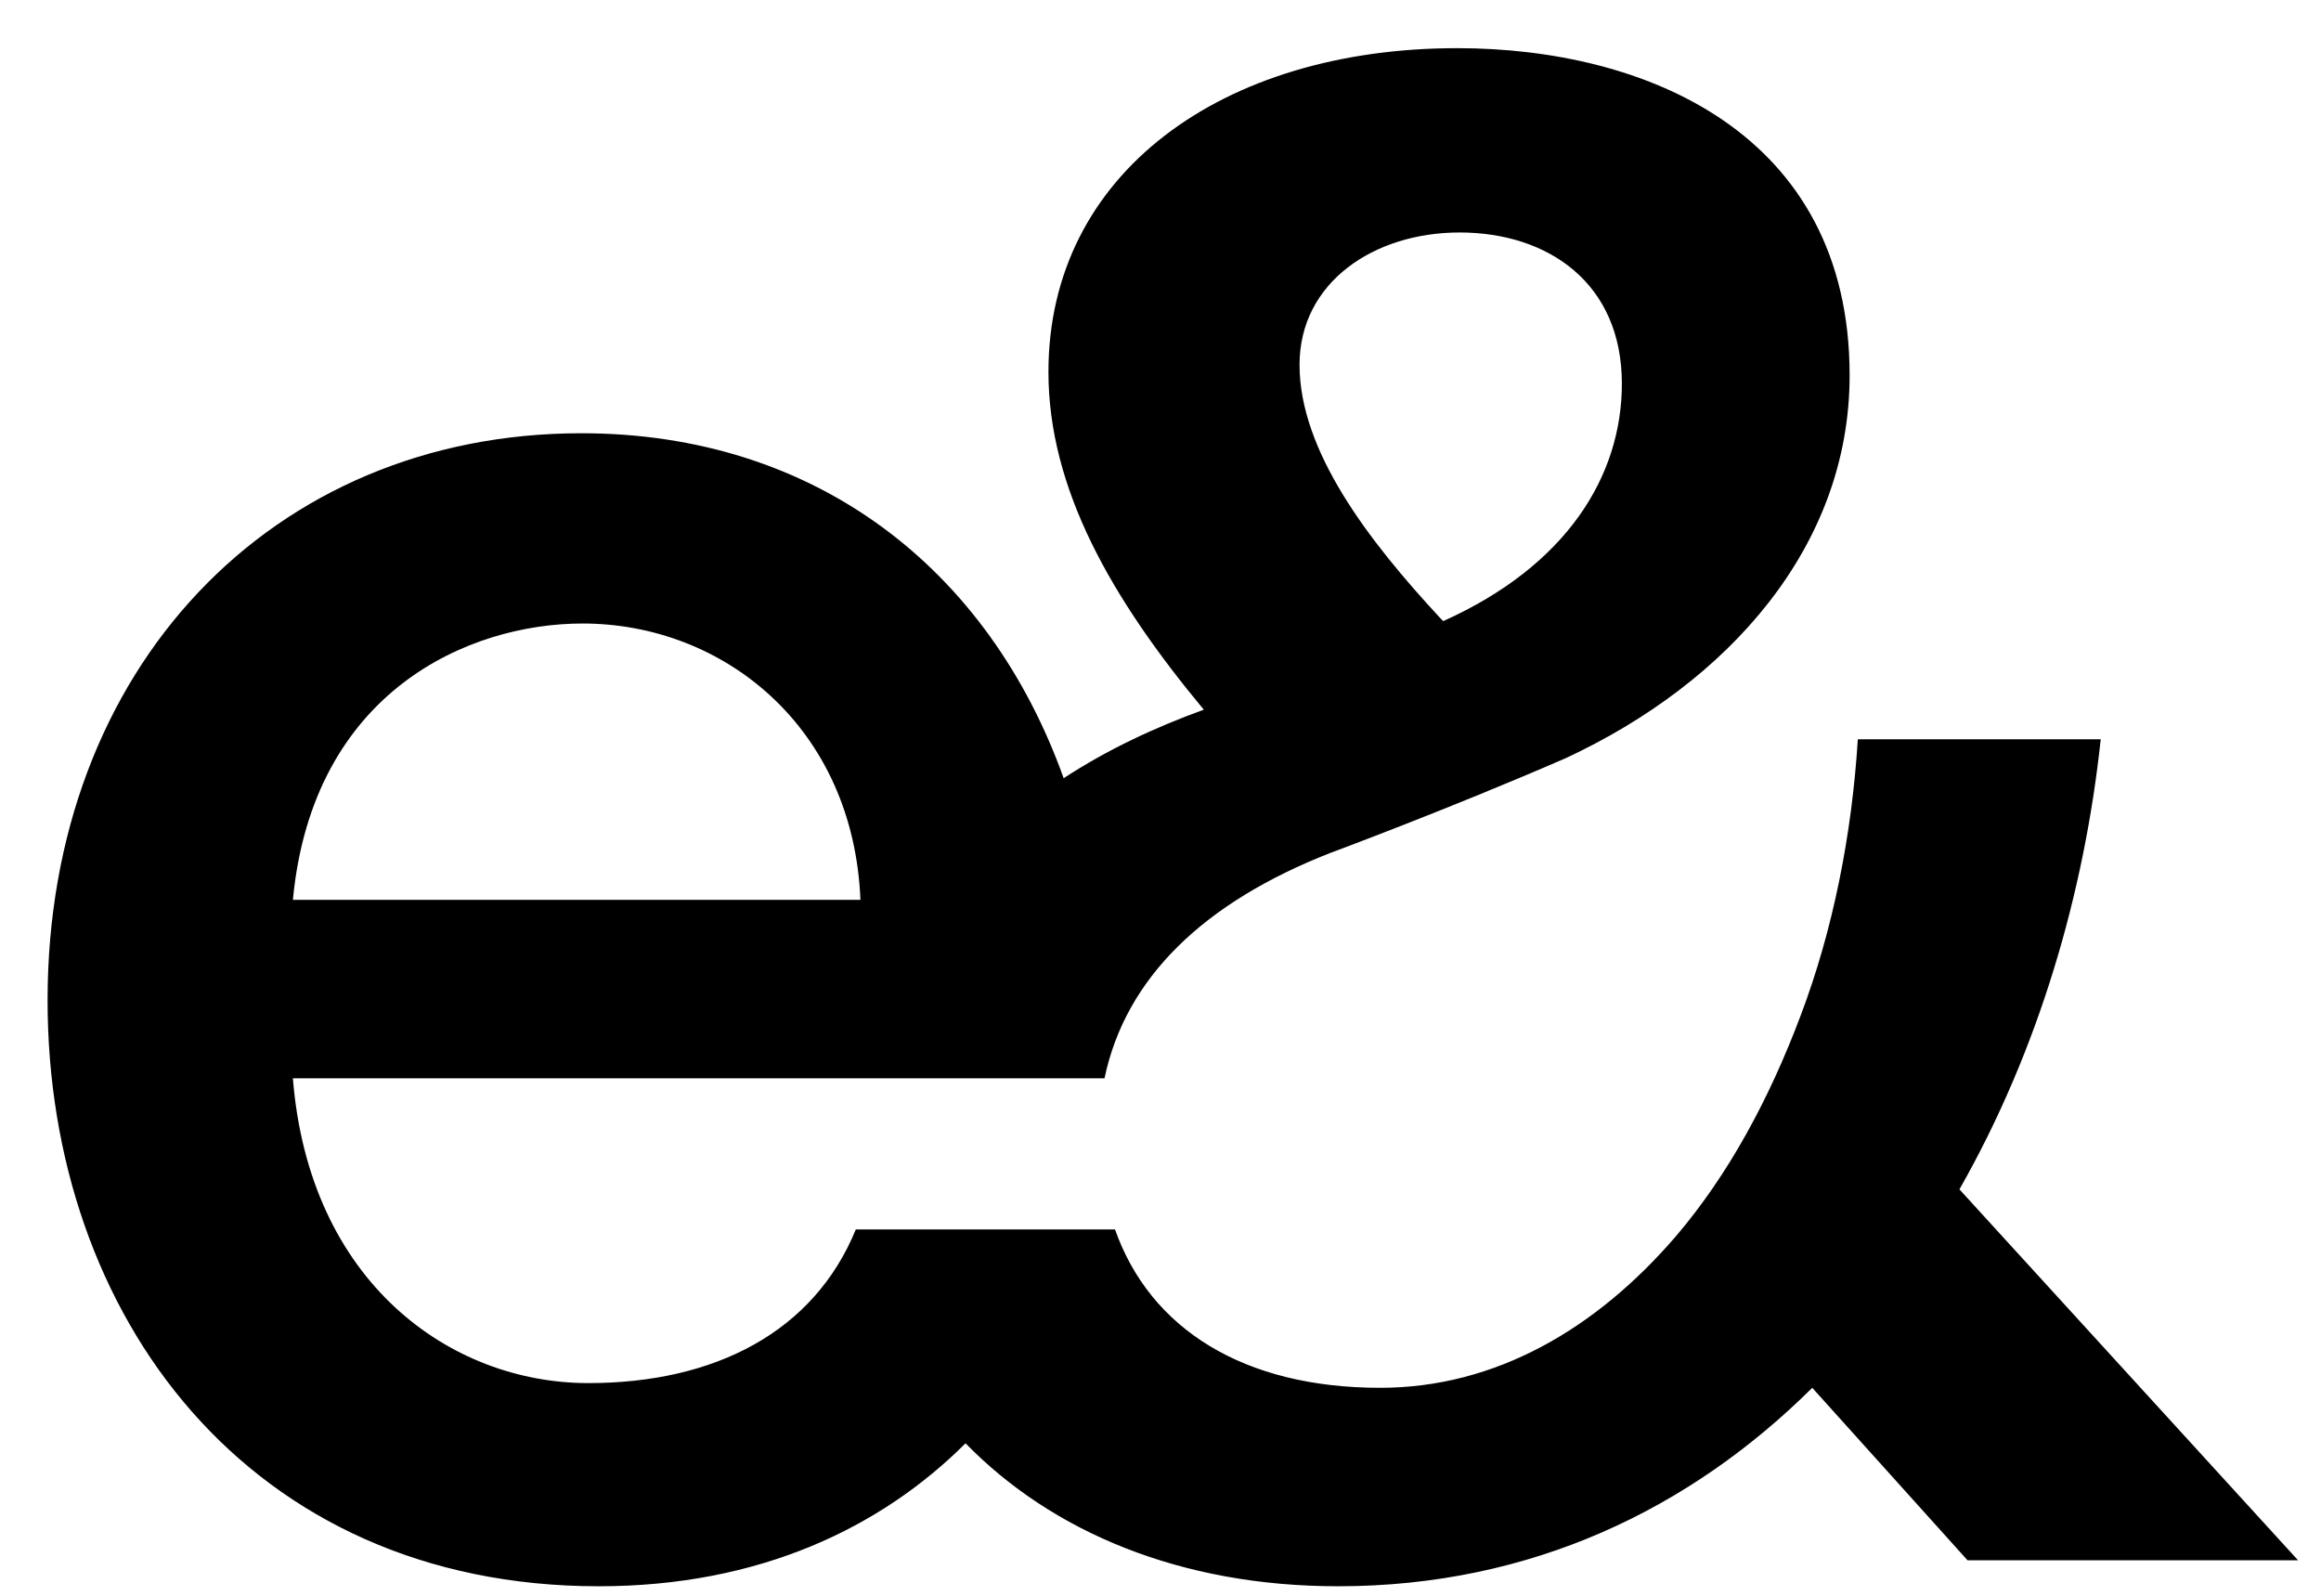 <svg xmlns="http://www.w3.org/2000/svg" width="32" height="22" viewBox="0 0 32 22" fill="none" class="push-enLogo replaced-svg">
					      <g clip-path="url(#clip0_1122_16043)">
					        <path d="M27.015 16.397C28.109 14.475 28.737 12.309 28.963 10.192H25.614C25.533 11.495 25.276 12.814 24.825 14.003C24.39 15.159 23.826 16.201 23.102 17.048C22.007 18.319 20.622 19.133 19.028 19.133C17.144 19.133 15.856 18.319 15.373 16.95H11.799C11.219 18.367 9.85 19.068 8.111 19.068C6.211 19.068 4.263 17.683 4.038 14.866H15.228C15.518 13.481 16.597 12.439 18.352 11.755C18.352 11.755 19.978 11.152 21.588 10.452C23.826 9.41 25.501 7.537 25.501 5.175C25.501 1.82 22.667 0.664 20.091 0.664C16.854 0.664 14.455 2.39 14.455 5.127C14.455 6.739 15.325 8.254 16.597 9.784C15.921 10.029 15.26 10.338 14.665 10.729C13.634 7.846 11.251 5.973 8.015 5.973C3.748 5.973 0.656 9.214 0.656 13.791C0.656 18.139 3.426 21.869 8.256 21.869C10.478 21.869 12.153 21.055 13.312 19.898C14.504 21.12 16.275 21.869 18.448 21.869C21.121 21.869 23.311 20.794 24.986 19.133L27.127 21.511H31.684L27.015 16.397ZM20.123 3.205C21.347 3.205 22.361 3.905 22.361 5.289C22.361 6.56 21.604 7.797 19.898 8.563L19.865 8.53C18.867 7.455 17.917 6.218 17.917 5.029C17.917 3.889 18.948 3.205 20.123 3.205ZM8.031 8.596C9.979 8.596 11.766 10.029 11.863 12.406H4.038C4.311 9.524 6.469 8.596 8.031 8.596Z" fill="black"></path>
					      </g>
					      <defs>
					        <clipPath id="clip0_1122_16043">
					          <rect width="177.793" height="21.205" fill="white" transform="translate(0.656 0.664)"></rect>
					        </clipPath>
					      </defs>
					    </svg>